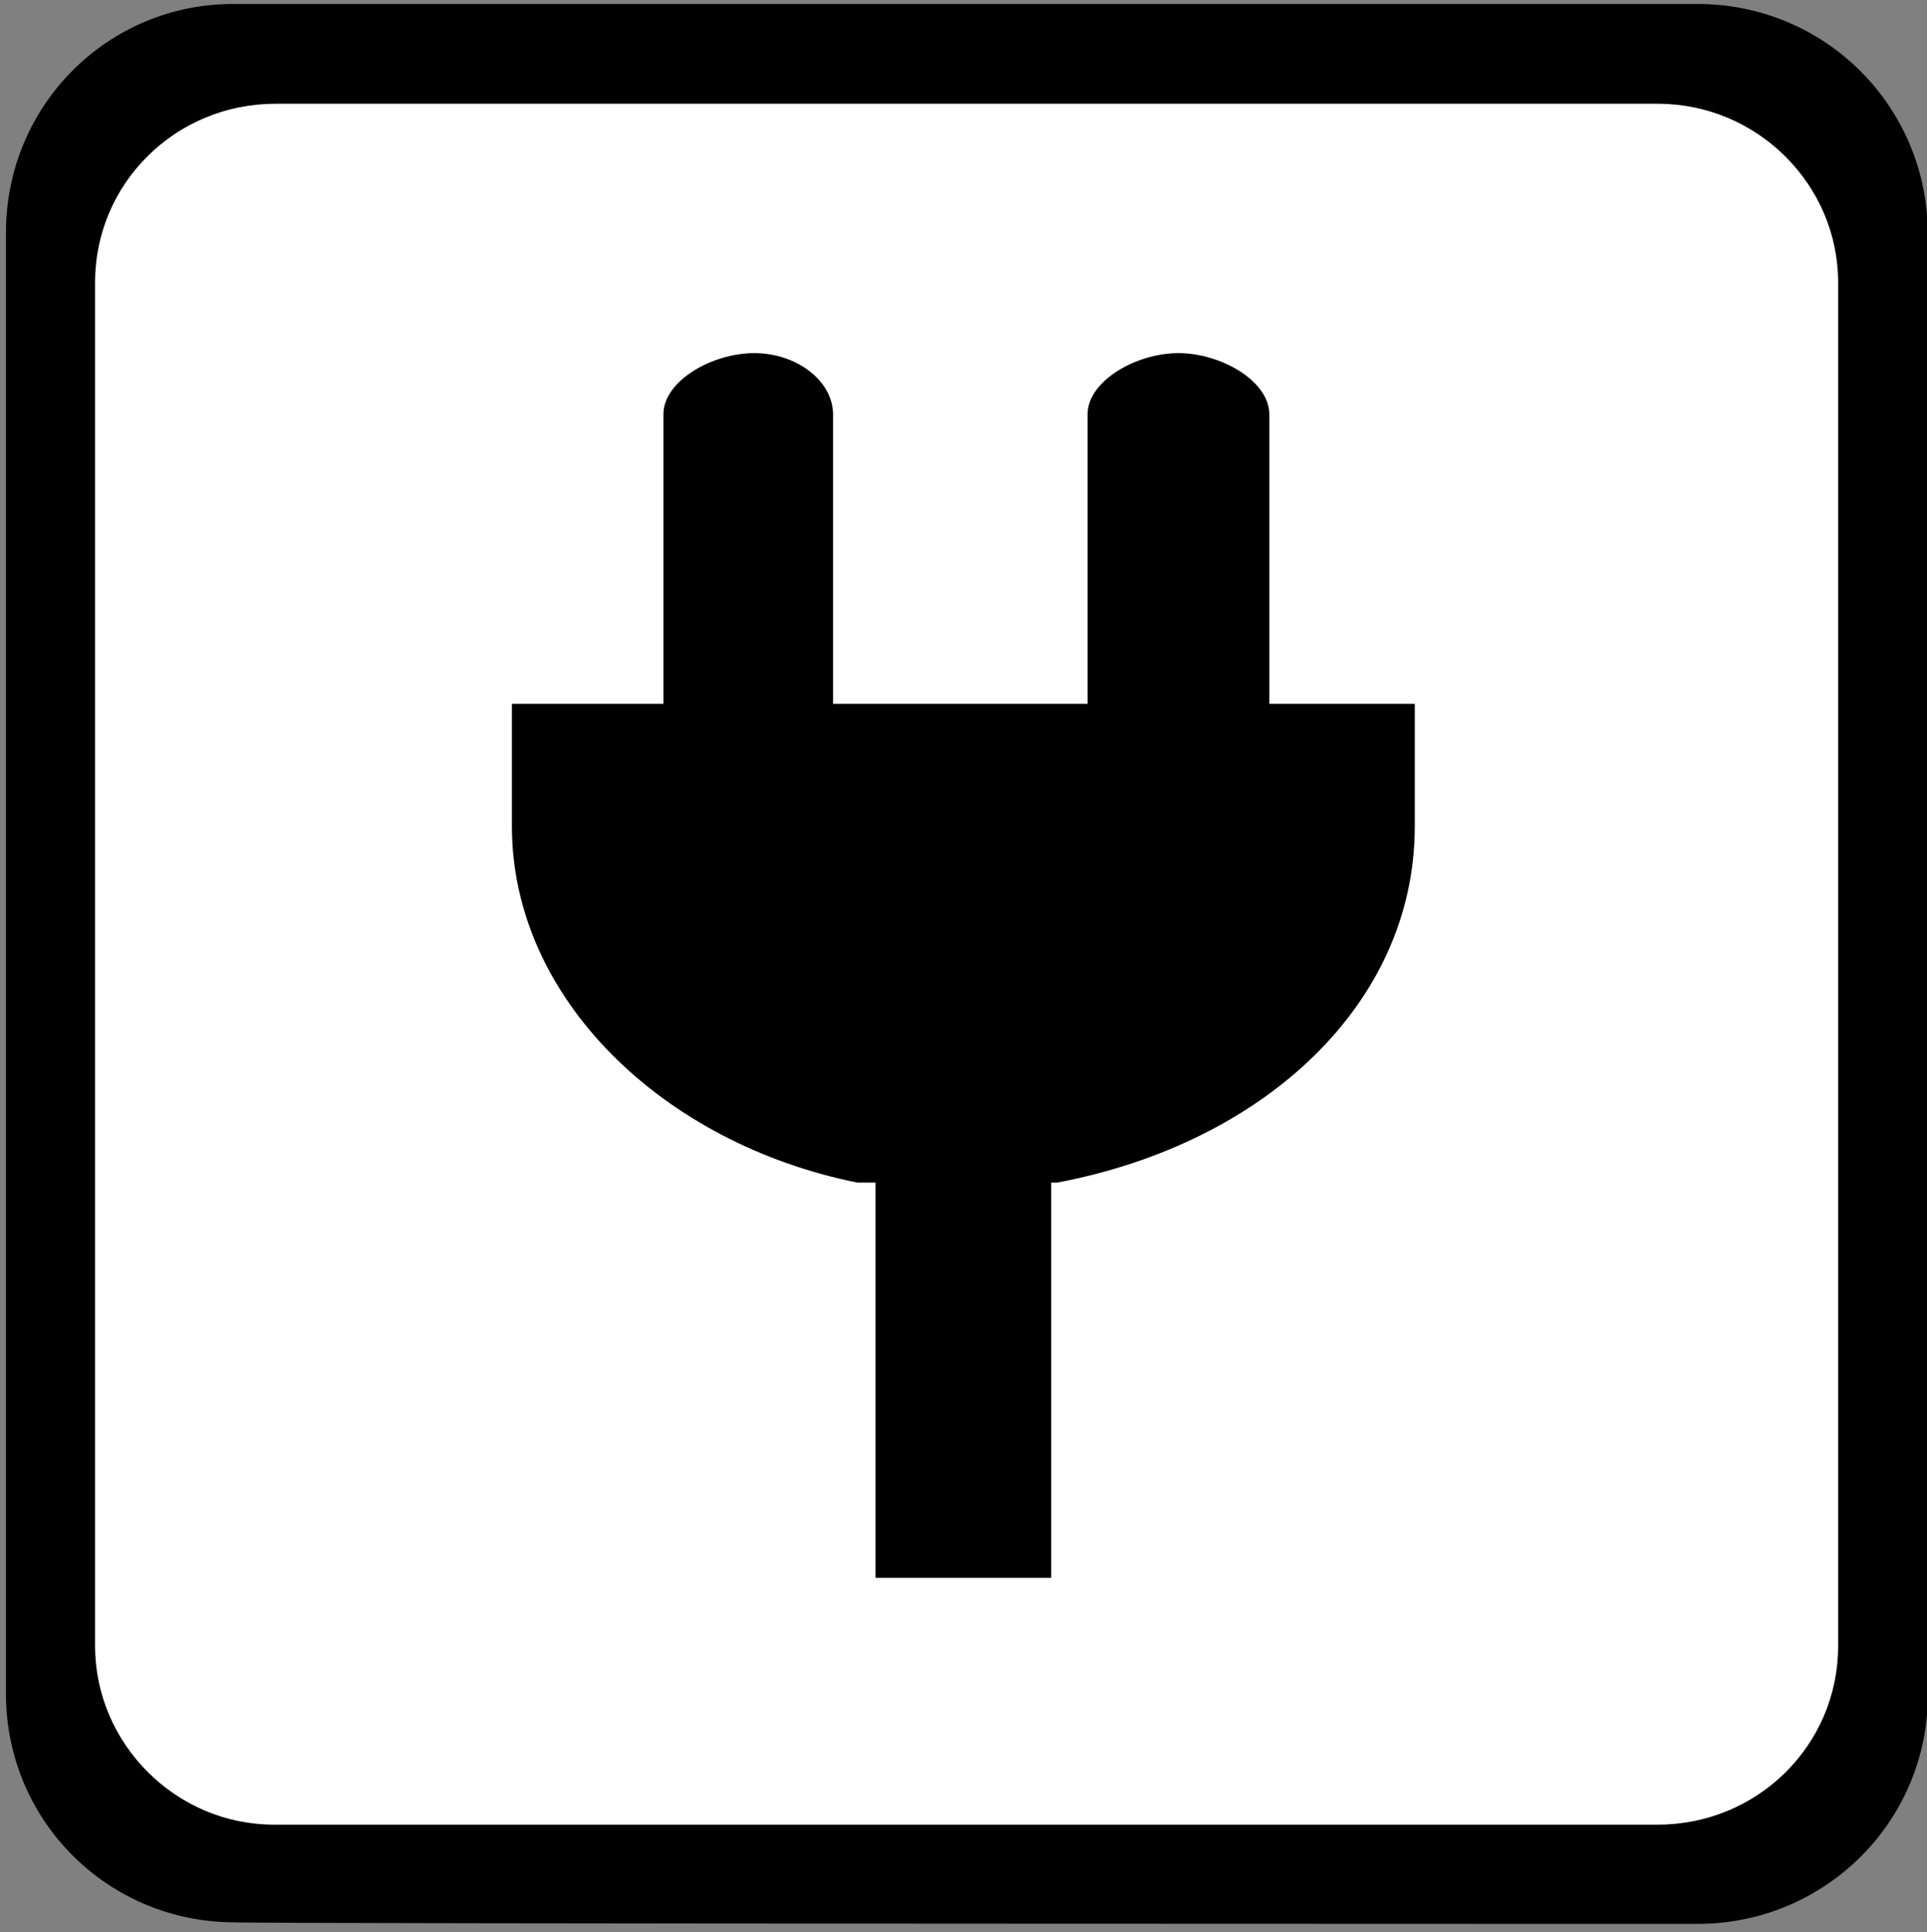 <?xml version="1.0" encoding="utf-8"?>
<svg xmlns="http://www.w3.org/2000/svg" viewBox="0 0 123.932 124.288">
  <rect x="0" y="0" width="123.932" height="124.288" fill="#808080" stroke="none"/>
  <g transform="matrix(1, 0, 0, 1, 123.814, 32.917)">
    <path class="st0" d="M -14.631 90.84 C -6.431 90.84 0.169 84.24 0.169 76.14 L 0.169 -17.86 C 0.169 -26.06 -6.431 -32.66 -14.631 -32.66 L -108.63 -32.66 C -116.83 -32.76 -123.43 -26.16 -123.43 -17.96 L -123.43 76.04 C -123.43 84.24 -116.83 90.74 -108.73 90.74 C -108.63 90.84 -14.631 90.84 -14.631 90.84 Z" style="stroke-width: 1;"/>
    <path class="st1" d="M -106.1 -26.243 C -112.5 -26.243 -117.7 -21.143 -117.7 -14.743 L -117.7 72.957 C -117.7 79.257 -112.5 84.457 -106.2 84.457 L -17.196 84.457 C -10.796 84.457 -5.596 79.357 -5.596 72.957 L -5.596 -14.743 C -5.596 -21.043 -10.796 -26.243 -17.196 -26.243 C -17.296 -26.243 -106.1 -26.243 -106.1 -26.243 Z" style="fill: rgb(255, 255, 255); stroke-width: 1;"/>
    <line class="st3" x1="-116.83" y1="-25.943" x2="-6.431" y2="84.757" style="fill: none; stroke: rgb(252, 3, 3); stroke-miterlimit: 10; stroke-width: 10; visibility: hidden;"/>
  </g>
  <g id="Layer_1" style="" transform="matrix(3.897, 0, 0, 3.581, -85.935, -238.519)">
    <path d="M 43 79.25 L 43 74.05 C 43 73.45 42.2 72.95 41.5 72.95 C 40.8 72.95 40 73.45 40 74.05 L 40 79.25 L 35.8 79.25 L 35.8 74.05 C 35.8 73.45 35.2 72.95 34.5 72.95 C 33.8 72.95 33 73.45 33 74.05 L 33 79.25 L 30.5 79.25 C 30.5 79.25 30.5 80.65 30.5 81.45 C 30.5 84.55 33 87.15 36.2 87.85 L 36.5 87.85 L 36.5 94.95 L 39.4 94.95 L 39.4 87.85 L 39.5 87.85 C 42.9 87.15 45.4 84.65 45.4 81.45 C 45.4 80.65 45.4 79.25 45.4 79.25 L 43 79.25 Z" style="stroke-width: 1;"/>
  </g>
</svg>